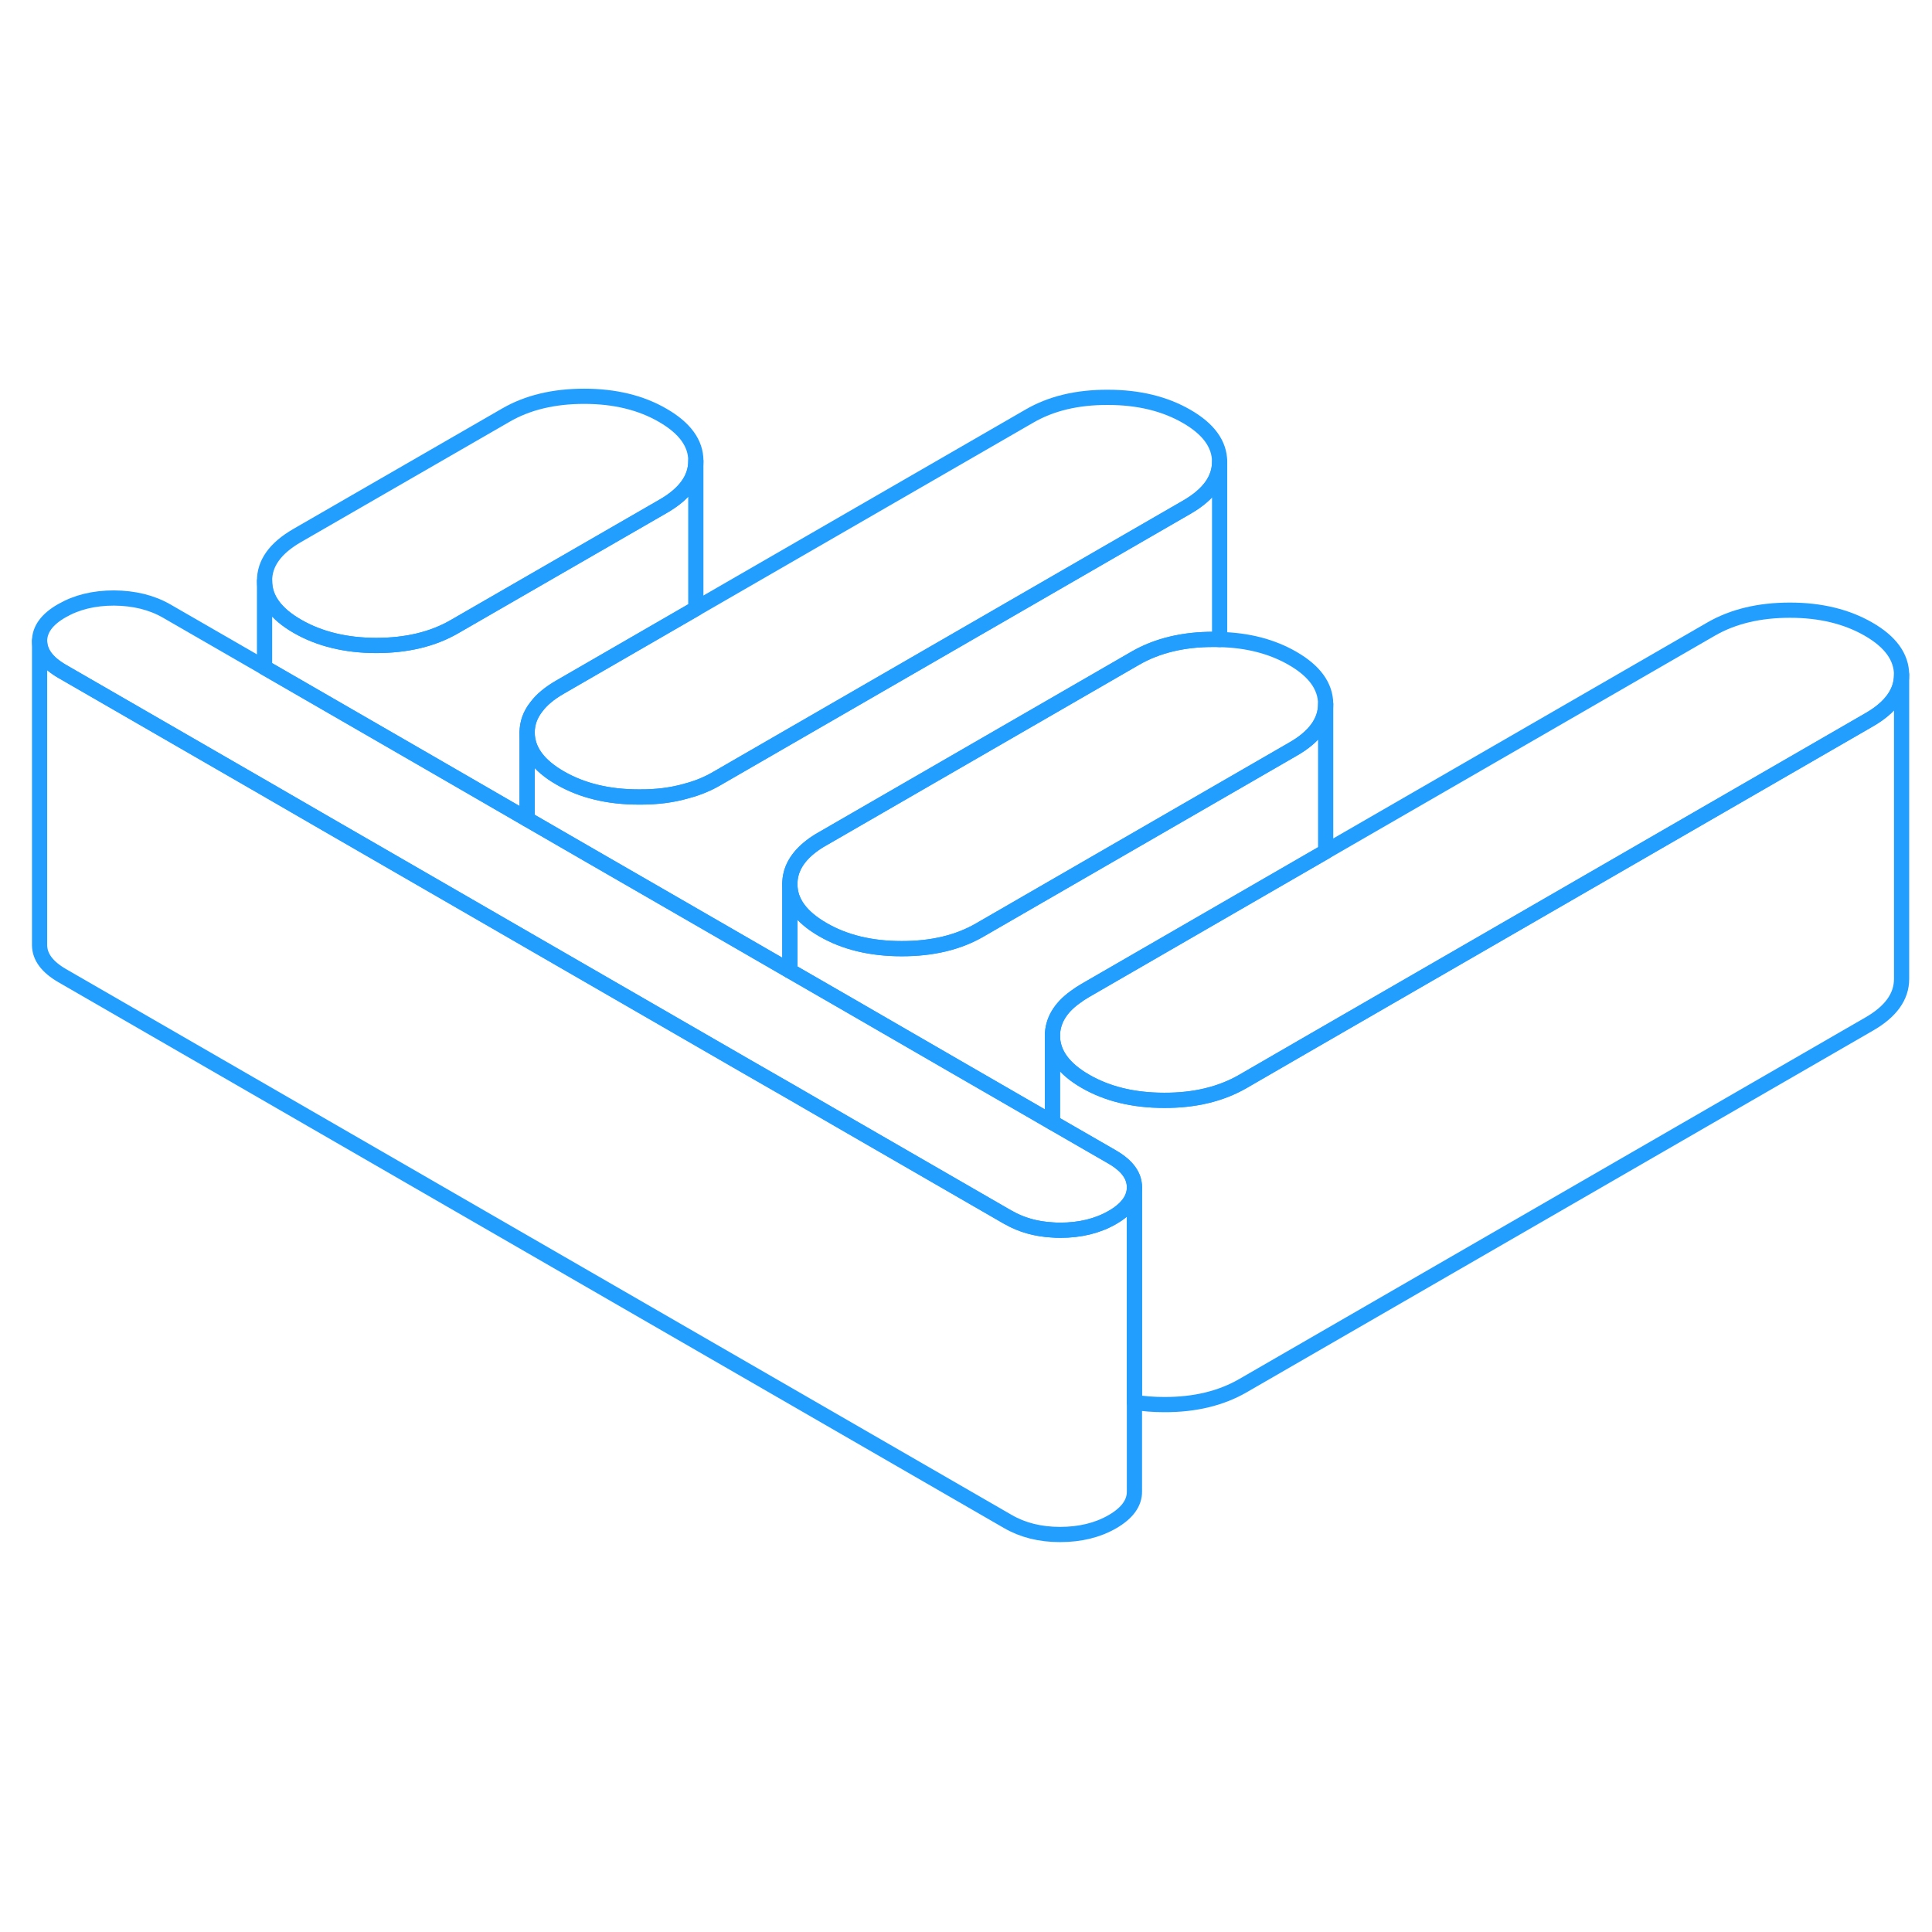 <svg width="48" height="48" viewBox="0 0 127 79" fill="none" xmlns="http://www.w3.org/2000/svg" stroke-width="1px" stroke-linecap="round" stroke-linejoin="round"><path d="M125.001 20.35V40.35C125.001 41.51 124.292 42.5 122.862 43.32L81.682 67.1C80.252 67.92 78.531 68.34 76.522 68.33C75.841 68.33 75.181 68.28 74.572 68.18V54.04C74.572 53.29 74.102 52.64 73.152 52.08C73.152 52.07 73.122 52.06 73.102 52.05L69.182 49.79V44.1C69.192 45.25 69.912 46.25 71.352 47.08C72.792 47.91 74.511 48.33 76.522 48.33C78.531 48.34 80.252 47.92 81.682 47.1L85.692 44.78L122.862 23.32C124.292 22.5 125.001 21.51 125.001 20.35Z" stroke="#229EFF" stroke-linejoin="round"/><path d="M87.142 22.27V22.29C87.142 23.43 86.422 24.43 85.002 25.24L78.732 28.86L64.412 37.13C62.982 37.96 61.262 38.37 59.262 38.36C57.252 38.36 55.522 37.94 54.092 37.11C52.652 36.28 51.922 35.29 51.922 34.13C51.912 33.19 52.382 32.35 53.322 31.63C53.542 31.46 53.782 31.3 54.052 31.15L74.642 19.26C76.072 18.44 77.792 18.02 79.802 18.03C79.932 18.03 80.052 18.03 80.172 18.04C82.022 18.08 83.622 18.5 84.972 19.28C86.412 20.11 87.132 21.11 87.142 22.27Z" stroke="#229EFF" stroke-linejoin="round"/><path d="M45.741 6.29V6.31C45.741 7.46 45.031 8.45 43.611 9.27L29.881 17.19C28.451 18.02 26.731 18.43 24.721 18.43C22.721 18.43 20.991 18 19.551 17.17C18.111 16.34 17.391 15.35 17.391 14.19C17.381 13.03 18.091 12.04 19.521 11.21L33.251 3.29C34.681 2.46 36.401 2.05 38.401 2.05C40.411 2.05 42.141 2.47 43.581 3.31C45.011 4.14 45.741 5.13 45.741 6.29Z" stroke="#229EFF" stroke-linejoin="round"/><path d="M74.572 54.04V54.06C74.572 54.81 74.082 55.48 73.122 56.03C72.152 56.59 71.002 56.87 69.682 56.87C69.512 56.87 69.352 56.87 69.182 56.85C68.102 56.79 67.141 56.52 66.302 56.04L66.242 56.01L55.932 50.06L51.922 47.74L49.032 46.08L38.672 40.1L34.652 37.78L31.762 36.11L21.402 30.13L17.392 27.81L4.082 20.13C3.102 19.56 2.612 18.9 2.602 18.14C2.602 17.38 3.082 16.71 4.062 16.15C5.032 15.59 6.171 15.31 7.491 15.31C8.811 15.32 9.962 15.6 10.942 16.16L17.392 19.88L28.271 26.16L34.652 29.85L38.632 32.15L45.532 36.13L51.922 39.82L55.892 42.11L62.791 46.1L69.182 49.79L73.102 52.05C73.102 52.05 73.142 52.07 73.152 52.08C74.102 52.64 74.572 53.29 74.572 54.04Z" stroke="#229EFF" stroke-linejoin="round"/><path d="M125.001 20.35C125.001 21.51 124.292 22.5 122.862 23.32L85.692 44.78L81.682 47.1C80.252 47.92 78.531 48.34 76.522 48.33C74.511 48.33 72.792 47.91 71.352 47.08C69.912 46.25 69.192 45.25 69.182 44.1C69.182 43.13 69.672 42.27 70.672 41.55C70.872 41.4 71.082 41.26 71.322 41.12L87.142 31.98L112.501 17.34C113.931 16.52 115.652 16.11 117.662 16.11C119.672 16.11 121.392 16.53 122.832 17.36C124.272 18.19 124.991 19.19 125.001 20.35Z" stroke="#229EFF" stroke-linejoin="round"/><path d="M45.74 6.31V16.01L36.791 21.18C36.12 21.57 35.611 21.99 35.261 22.46C34.85 22.98 34.651 23.54 34.651 24.16V29.85L28.27 26.16L17.391 19.88V14.19C17.391 15.35 18.11 16.34 19.55 17.17C20.991 18 22.721 18.42 24.721 18.43C26.73 18.43 28.451 18.02 29.881 17.19L43.611 9.27C45.031 8.45 45.74 7.46 45.74 6.31Z" stroke="#229EFF" stroke-linejoin="round"/><path d="M80.172 6.35C80.172 7.51 79.462 8.5 78.032 9.33L47.152 27.16C46.542 27.52 45.872 27.8 45.142 27.99C44.192 28.27 43.142 28.4 41.992 28.39C39.982 28.39 38.262 27.97 36.822 27.14C35.382 26.31 34.662 25.32 34.652 24.16C34.652 23.54 34.852 22.98 35.262 22.46C35.612 21.99 36.122 21.57 36.792 21.18L45.742 16.01L67.672 3.35C69.102 2.52 70.822 2.11 72.832 2.12C74.842 2.12 76.562 2.54 78.002 3.37C79.442 4.2 80.162 5.19 80.172 6.35Z" stroke="#229EFF" stroke-linejoin="round"/><path d="M80.172 6.35V18.04C80.052 18.03 79.932 18.03 79.802 18.03C77.792 18.02 76.072 18.44 74.642 19.26L54.052 31.15C53.782 31.3 53.542 31.46 53.322 31.63C52.382 32.35 51.912 33.19 51.922 34.13V39.82L45.532 36.13L38.632 32.15L34.652 29.85V24.16C34.662 25.32 35.382 26.31 36.822 27.14C38.262 27.97 39.982 28.39 41.992 28.39C43.142 28.4 44.192 28.27 45.142 27.99C45.872 27.8 46.542 27.52 47.152 27.16L78.032 9.33C79.462 8.5 80.172 7.51 80.172 6.35Z" stroke="#229EFF" stroke-linejoin="round"/><path d="M87.142 22.29V31.98L71.322 41.12C71.082 41.26 70.872 41.4 70.672 41.55C69.672 42.27 69.182 43.13 69.182 44.1V49.79L62.792 46.1L55.892 42.11L51.922 39.82V34.13C51.922 35.29 52.652 36.28 54.092 37.11C55.522 37.94 57.252 38.36 59.262 38.36C61.262 38.36 62.982 37.96 64.412 37.13L78.732 28.86L85.002 25.24C86.422 24.43 87.142 23.43 87.142 22.29Z" stroke="#229EFF" stroke-linejoin="round"/><path d="M74.572 54.06V74.04C74.582 74.8 74.092 75.47 73.122 76.03C72.152 76.59 71.002 76.87 69.682 76.87C68.362 76.87 67.222 76.58 66.242 76.01L4.082 40.13C3.102 39.56 2.612 38.9 2.602 38.14V18.14C2.612 18.9 3.102 19.56 4.082 20.13L17.392 27.81L21.402 30.13L31.762 36.11L34.652 37.78L38.672 40.1L49.032 46.08L51.922 47.74L55.932 50.06L66.242 56.01L66.302 56.04C67.141 56.52 68.102 56.79 69.182 56.85C69.352 56.86 69.512 56.87 69.682 56.87C71.002 56.87 72.152 56.59 73.122 56.03C74.082 55.48 74.572 54.81 74.572 54.06Z" stroke="#229EFF" stroke-linejoin="round"/></svg>